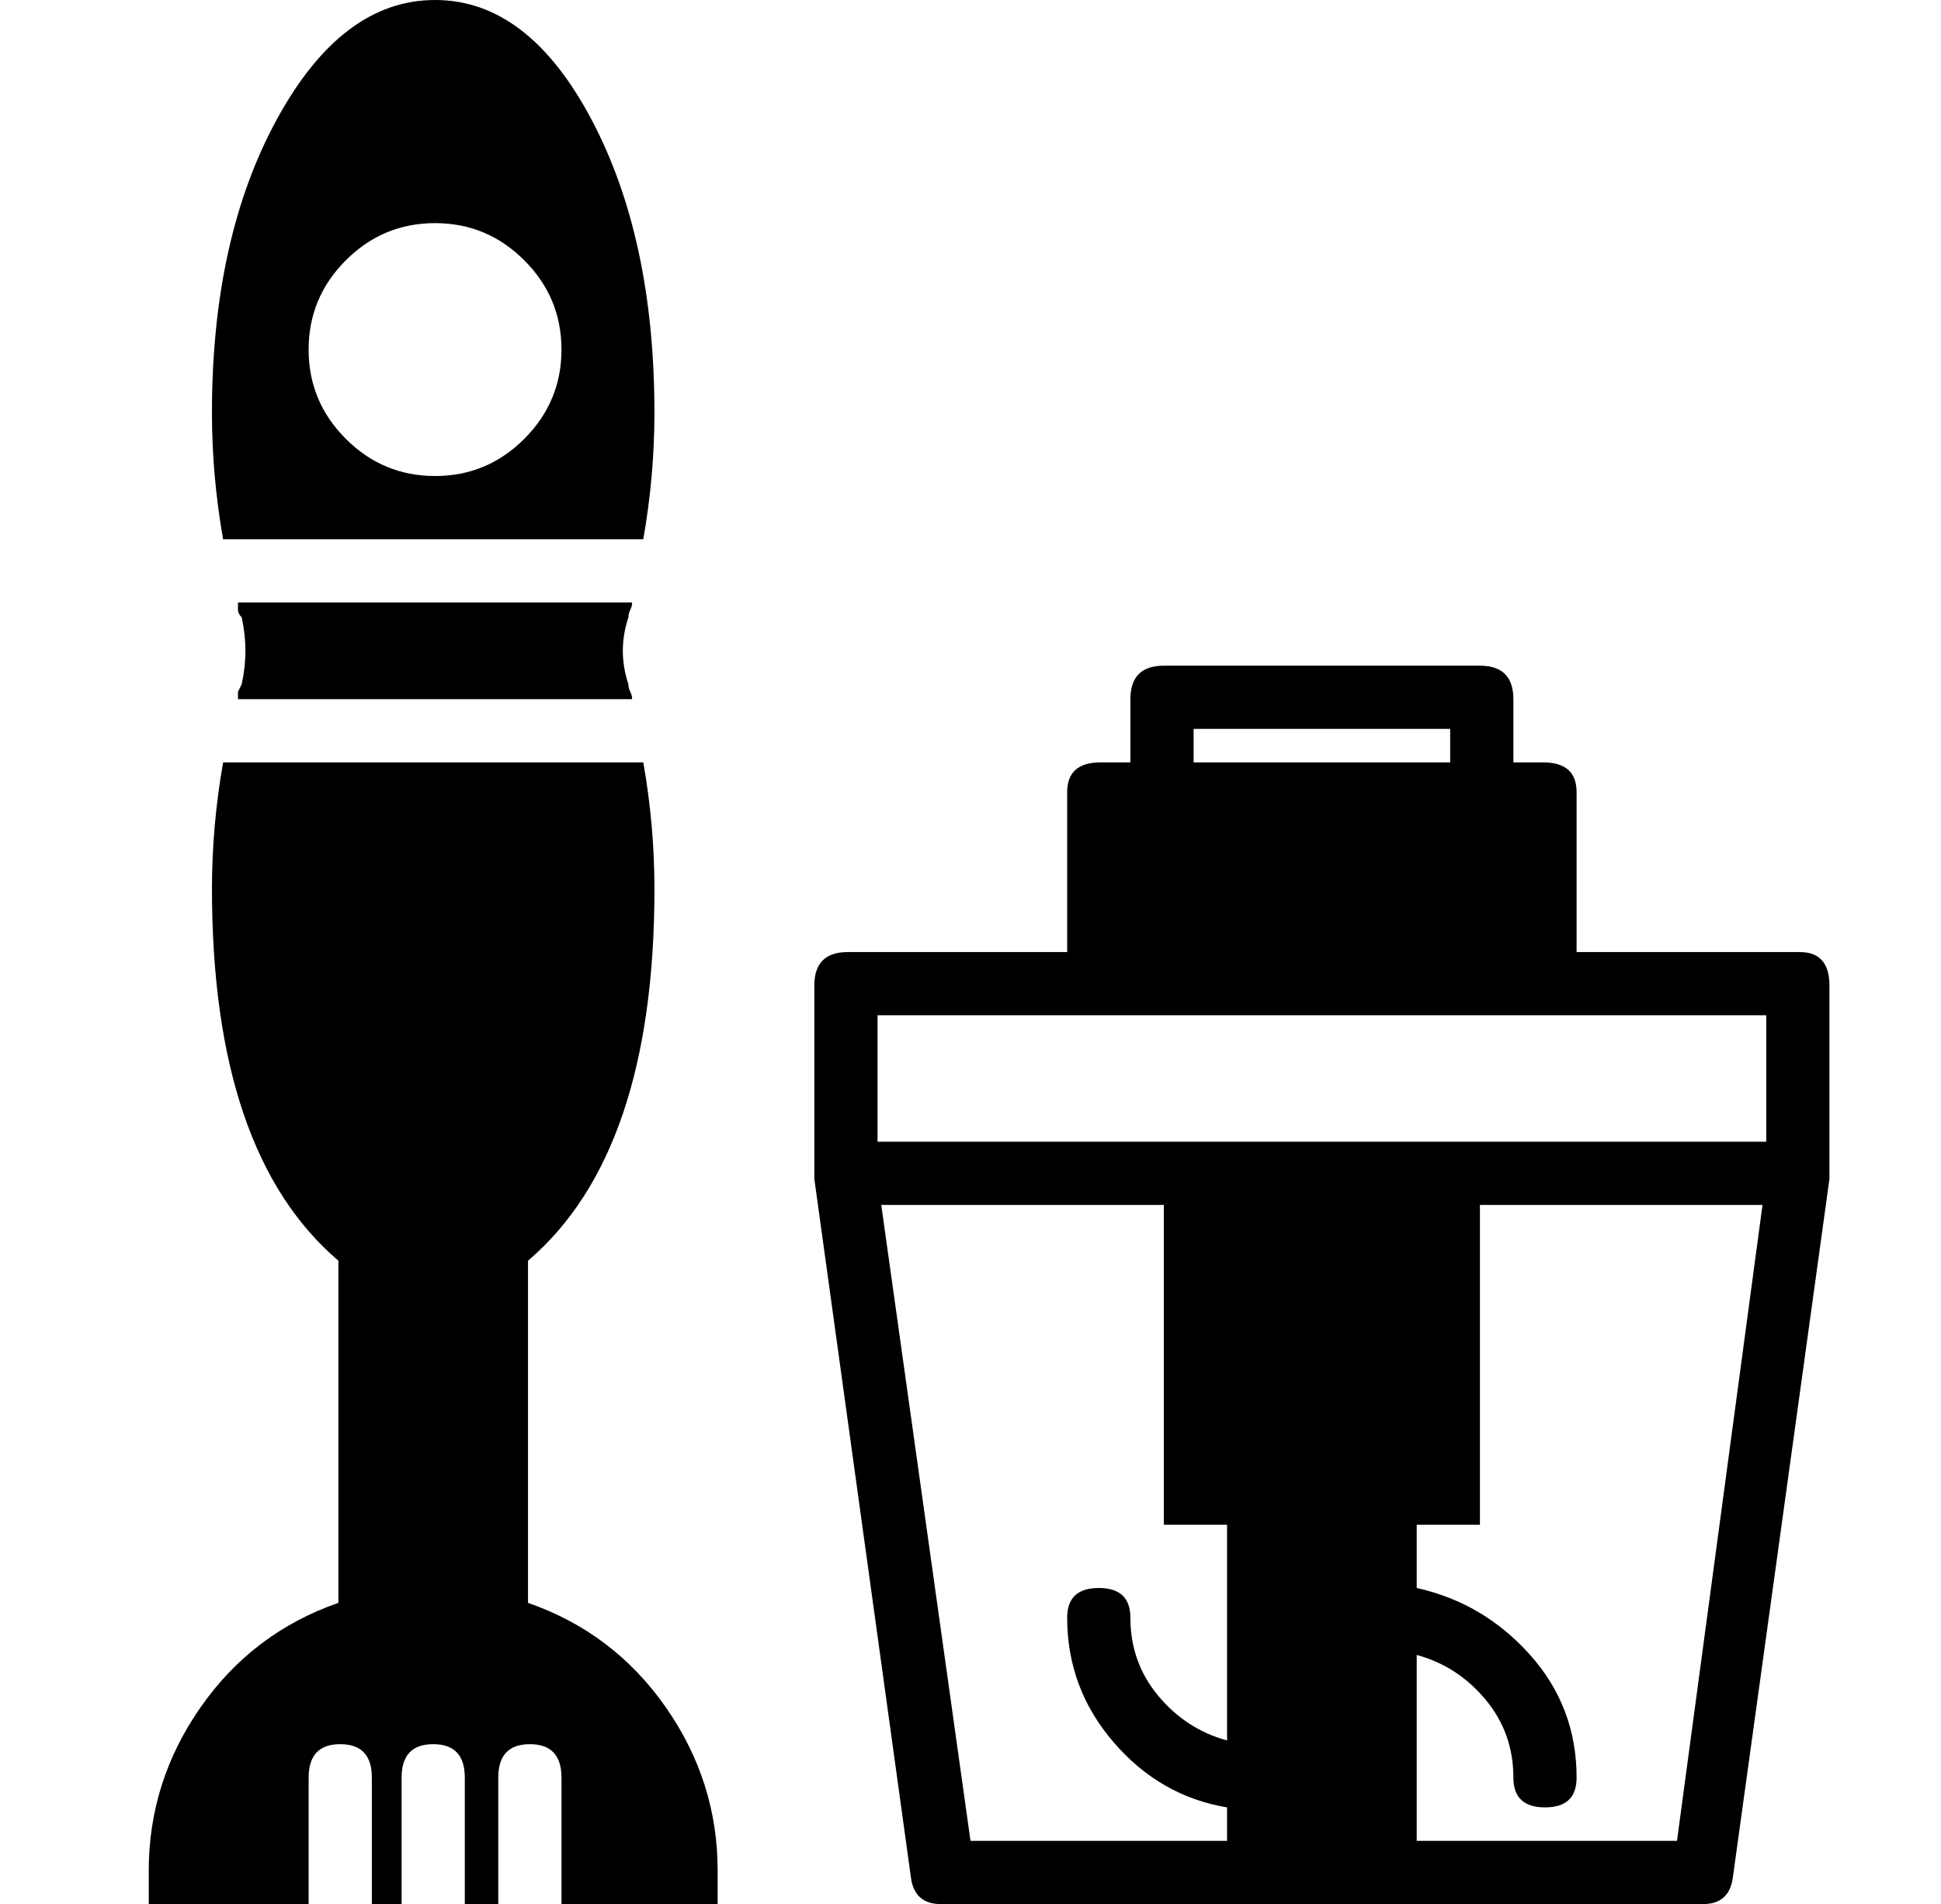 <?xml version="1.0" standalone="no"?>
<!DOCTYPE svg PUBLIC "-//W3C//DTD SVG 1.1//EN" "http://www.w3.org/Graphics/SVG/1.1/DTD/svg11.dtd" >
<svg xmlns="http://www.w3.org/2000/svg" xmlns:xlink="http://www.w3.org/1999/xlink" version="1.1" viewBox="-10 0 522 512">
  <g transform="matrix(1 0 0 -1 0 448)">
   <path fill="currentColor"
d="M482 183v-51v0v-1l-26 -188q-1 -7 -8 -7h-77h-51h-77q-7 0 -8 7l-26 188v1v0v51q0 9 9 9h59v43q0 8 9 8h8v17q0 9 9 9h85q9 0 9 -9v-17h8q9 0 9 -8v-43h60q8 0 8 -9zM311 252v-9h69v9h-69zM226 175v-34h77h85h77v34h-60h-119h-60zM251 -47h69v9q-18 3 -30.5 17.5
t-12.5 33.5q0 8 8.5 8t8.5 -8q0 -12 7.5 -21t18.5 -12v58h-17v86h-76zM441 -47l23 171h-76v-86h-17v-17q18 -4 30.5 -18t12.5 -33q0 -8 -8.5 -8t-8.5 8q0 12 -7.5 21t-18.5 12v-50h70zM160 286q0 -1 -0.5 -2t-0.5 -2q-3 -9 0 -18q0 -1 0.5 -2t0.5 -2h-106v2t1 2q2 9 0 18
q-1 1 -1 2v2h106zM163 303h-113q-3 17 -3 34q0 47 17.5 79t42.5 32t42 -32t17 -79q0 -17 -3 -34zM107 388q-14 0 -24 -10t-10 -24t10 -24t24 -10t24 10t10 24t-10 24t-24 10zM132 17q23 -8 37 -28t14 -44v-9h-42v34q0 9 -8.5 9t-8.5 -9v-34h-9v34q0 9 -8.5 9t-8.5 -9v-34h-8
v34q0 9 -8.5 9t-8.5 -9v-34h-43v9q0 24 14 44t37 28v92q-34 29 -34 100q0 17 3 34h113q3 -17 3 -34q0 -71 -34 -100v-92z" />
  </g>

</svg>

